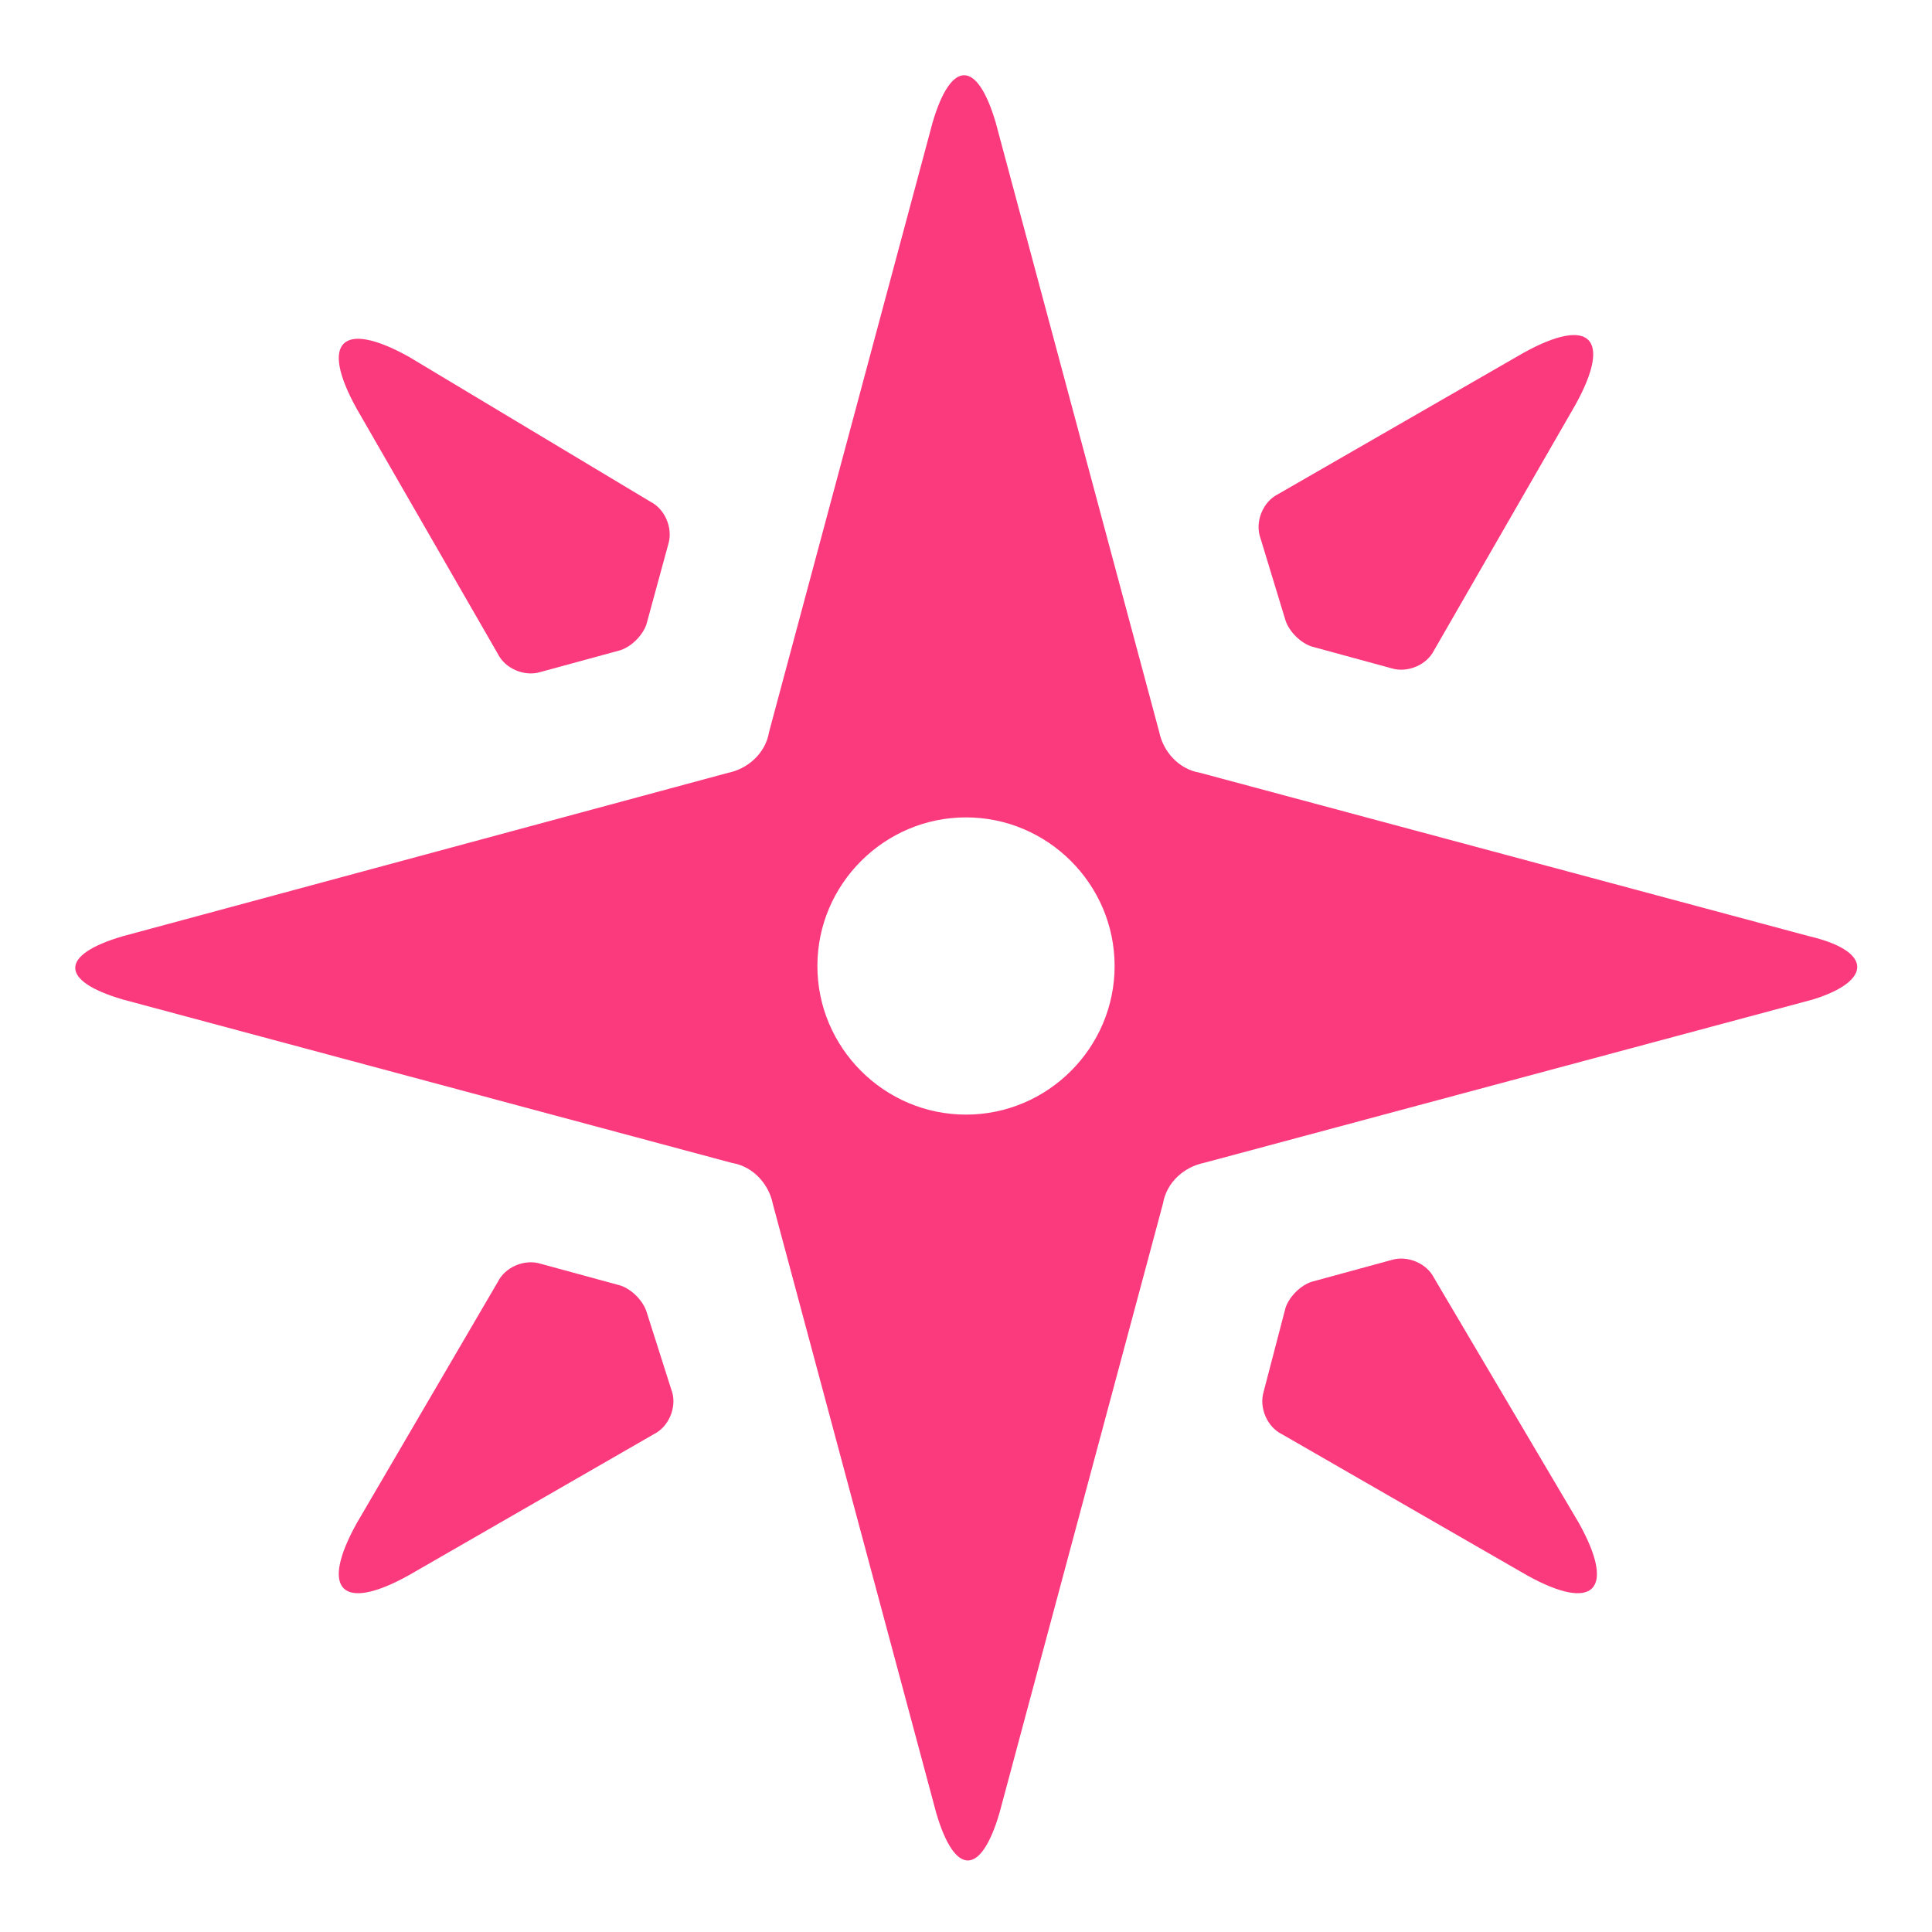 <?xml version="1.0" encoding="utf-8"?>

<!-- Uploaded to: SVG Repo, www.svgrepo.com, Generator: SVG Repo Mixer Tools -->
<svg fill="#fb397d" xmlns="http://www.w3.org/2000/svg" 
	 viewBox="0 0 52 52" enable-background="new 0 0 52 52" xml:space="preserve">
<g>
	<path d="M17.4,35.3c-0.1-0.3-0.4-0.6-0.7-0.7L14.5,34c-0.4-0.1-0.9,0.1-1.1,0.5L9.6,41c-1,1.8-0.4,2.4,1.4,1.4
		l6.6-3.8c0.4-0.2,0.6-0.7,0.5-1.1L17.4,35.3z"/>
	<path d="M34.6,16.7c0.1,0.3,0.4,0.6,0.7,0.7l2.2,0.6c0.4,0.1,0.9-0.1,1.1-0.5l3.8-6.6c1-1.8,0.4-2.4-1.4-1.4
		l-6.6,3.8c-0.4,0.2-0.6,0.7-0.5,1.1L34.6,16.7z"/>
	<path d="M13.4,17.6c0.2,0.4,0.7,0.6,1.1,0.5l2.2-0.6c0.3-0.1,0.6-0.4,0.7-0.7l0.6-2.2c0.1-0.4-0.1-0.9-0.5-1.1
		L11,9.6c-1.8-1-2.4-0.4-1.4,1.4L13.4,17.6z"/>
	<path d="M38.6,34.4c-0.2-0.4-0.7-0.6-1.1-0.5l-2.2,0.6c-0.3,0.1-0.6,0.4-0.7,0.7L34,37.5c-0.1,0.4,0.1,0.9,0.5,1.1
		l6.6,3.8c1.8,1,2.4,0.4,1.4-1.4L38.6,34.4z"/>
	<path d="M48.7,25.2l-16.4-4.4c-0.6-0.1-1-0.6-1.1-1.1L26.8,3.3c-0.5-1.7-1.2-1.7-1.7,0l-4.4,16.4
		c-0.1,0.6-0.6,1-1.1,1.1L3.3,25.2c-1.7,0.5-1.7,1.2,0,1.7l16.4,4.4c0.6,0.1,1,0.6,1.1,1.1l4.4,16.4c0.5,1.7,1.2,1.7,1.7,0l4.4-16.4
		c0.1-0.6,0.6-1,1.1-1.1l16.4-4.4C50.4,26.4,50.4,25.6,48.7,25.2z M26,30c-2.2,0-4-1.8-4-4s1.8-4,4-4s4,1.8,4,4S28.2,30,26,30z"/>
</g>
</svg>